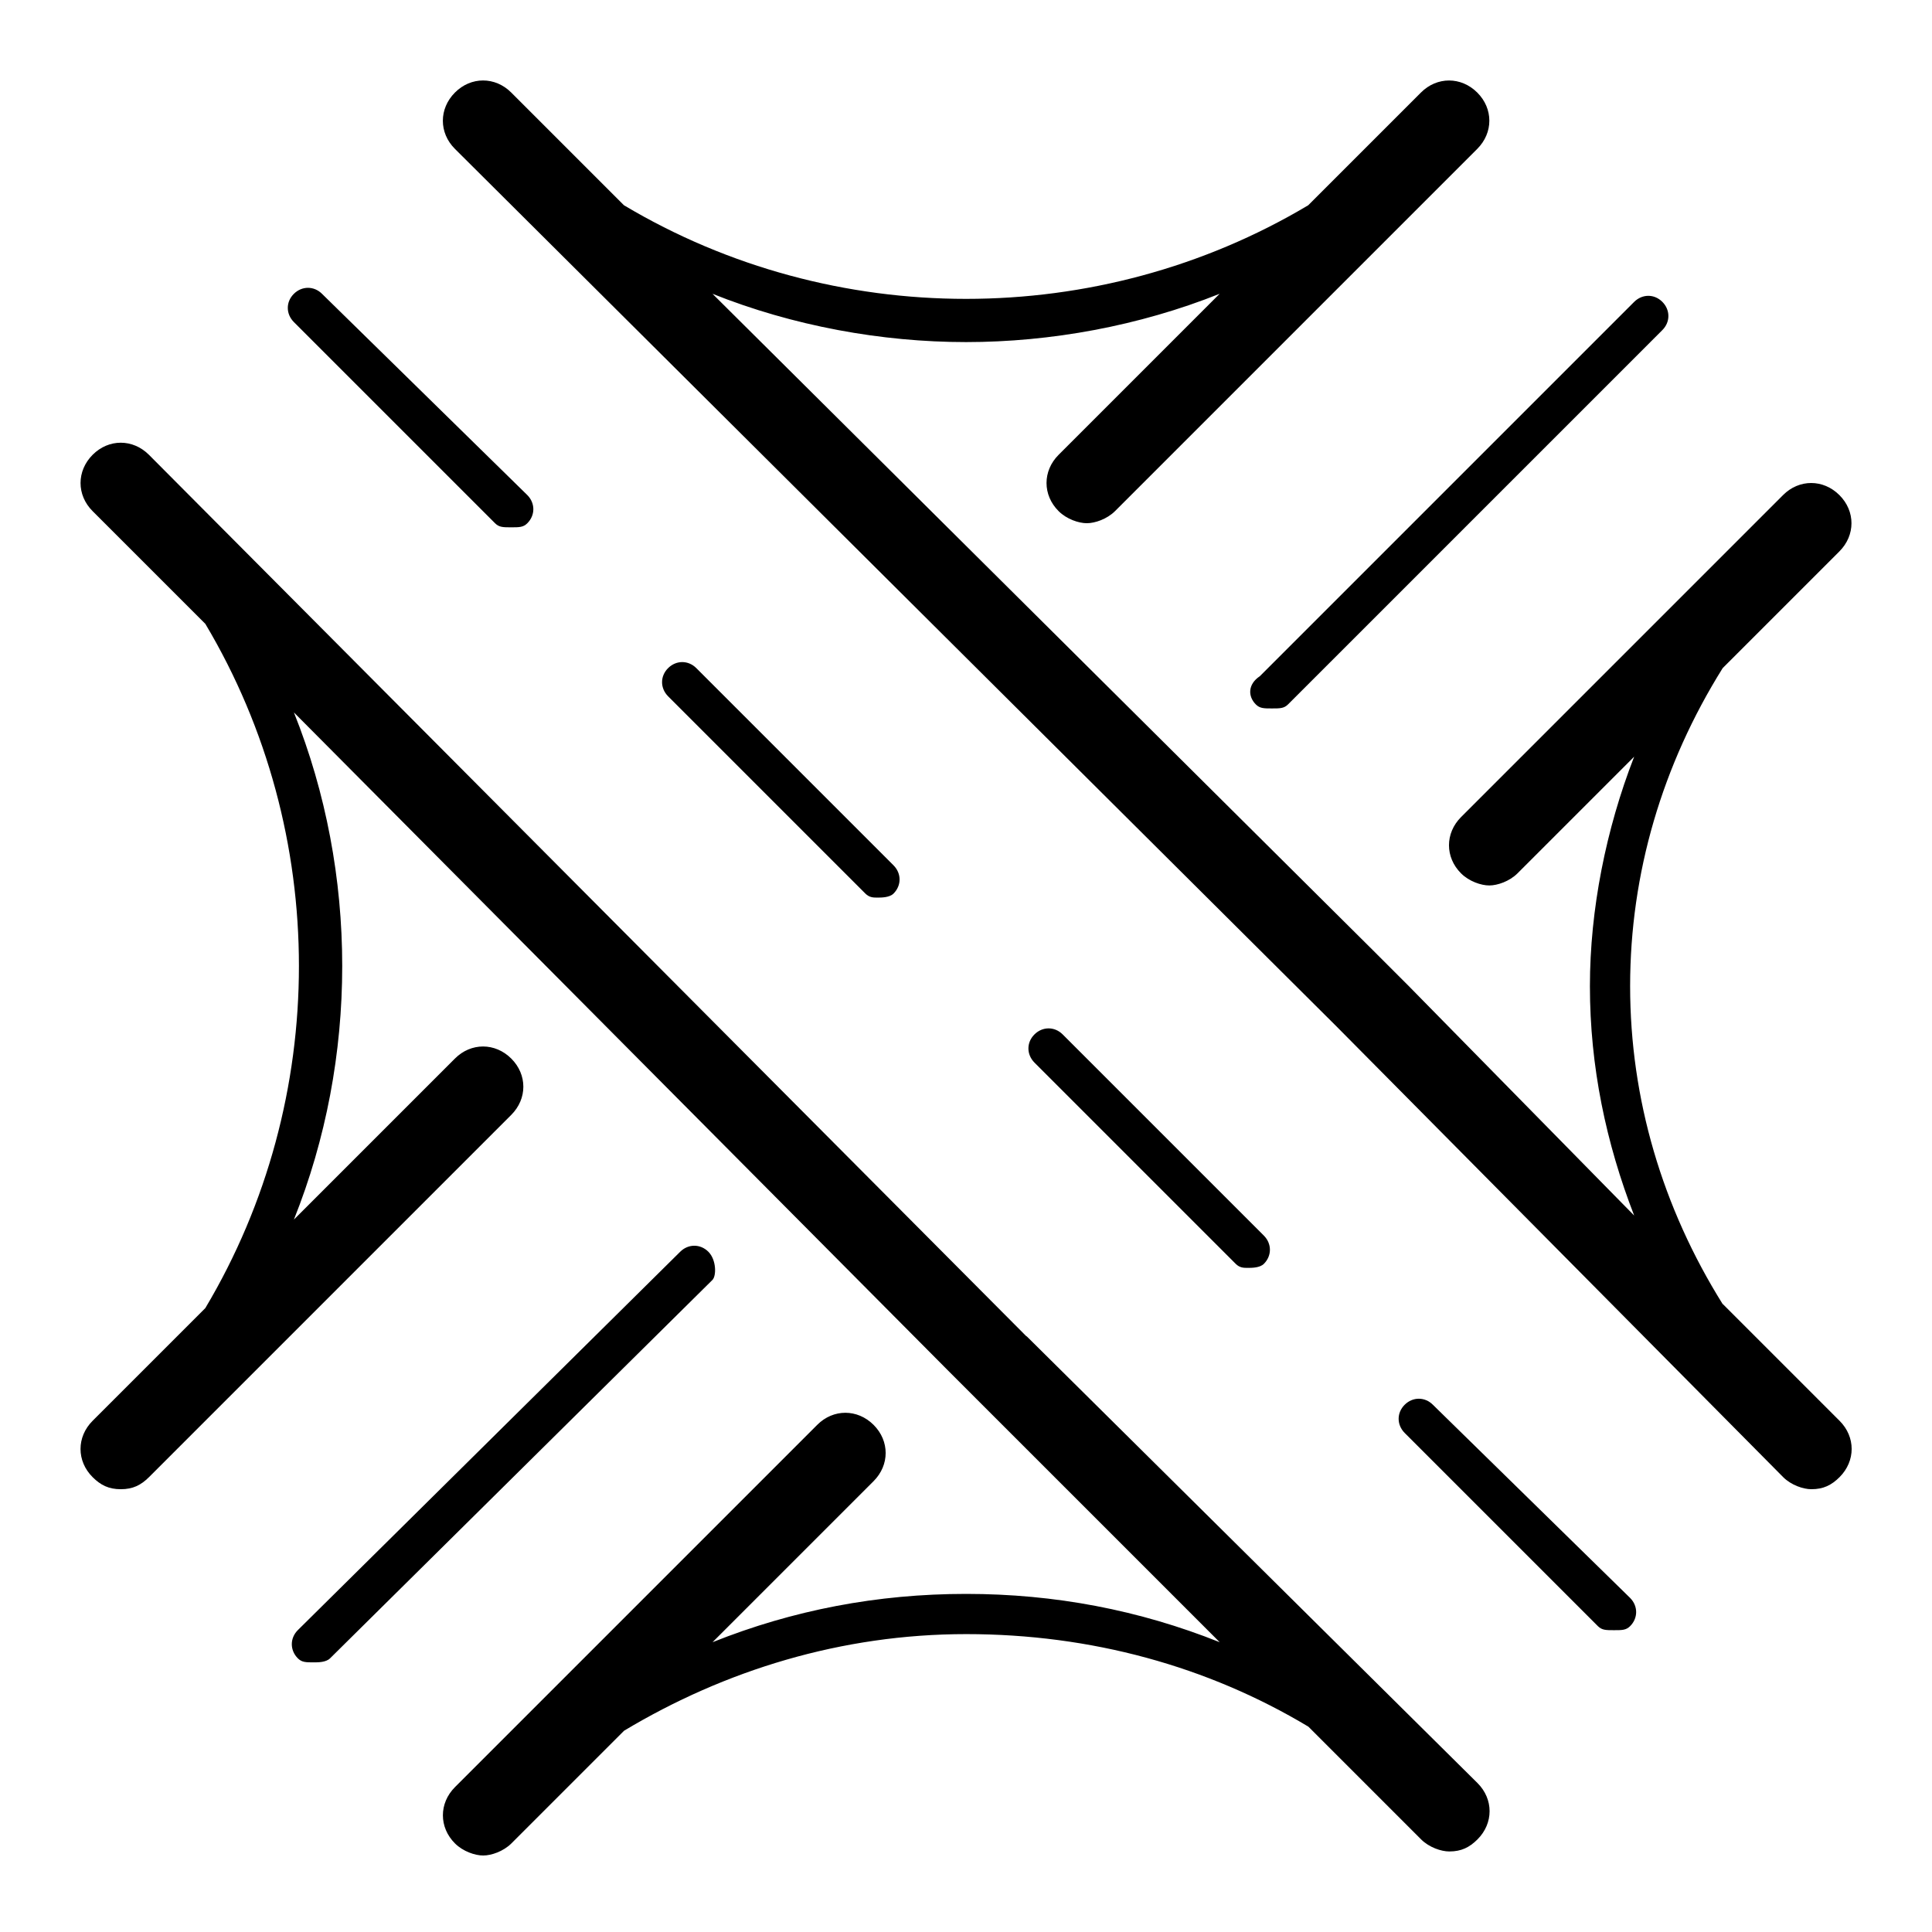<!-- Generated by IcoMoon.io -->
<svg version="1.1" xmlns="http://www.w3.org/2000/svg" width="32" height="32" viewBox="0 0 32 32">
<path d="M17 22.133l-14.533-14.6c-0.267-0.267-0.667-0.267-0.933 0s-0.267 0.667 0 0.933l1.867 1.867c2.067 3.467 2.067 7.867 0 11.333l-1.867 1.867c-0.267 0.267-0.267 0.667 0 0.933 0.133 0.133 0.267 0.2 0.467 0.2s0.333-0.067 0.467-0.2l6-6c0.267-0.267 0.267-0.667 0-0.933s-0.667-0.267-0.933 0l-2.667 2.667c1.067-2.667 1.067-5.733 0-8.4l10.867 10.933c0 0 0 0 0 0l0.6 0.6c0 0 0 0 0 0l3.867 3.867c-1.333-0.533-2.733-0.8-4.2-0.8s-2.867 0.267-4.2 0.8l2.667-2.667c0.267-0.267 0.267-0.667 0-0.933s-0.667-0.267-0.933 0l-6 6c-0.267 0.267-0.267 0.667 0 0.933 0.133 0.133 0.333 0.2 0.467 0.2s0.333-0.067 0.467-0.2l1.867-1.867c1.667-1 3.6-1.6 5.667-1.6s4 0.533 5.667 1.533l1.867 1.867c0.133 0.133 0.333 0.2 0.467 0.2 0.2 0 0.333-0.067 0.467-0.2 0.267-0.267 0.267-0.667 0-0.933l-7.467-7.4zM8.2 8.667c0.067 0.067 0.133 0.067 0.267 0.067s0.2 0 0.267-0.067c0.133-0.133 0.133-0.333 0-0.467l-3.4-3.333c-0.133-0.133-0.333-0.133-0.467 0s-0.133 0.333 0 0.467l3.333 3.333zM20.8 11.667c0.067 0.067 0.133 0.067 0.267 0.067s0.2 0 0.267-0.067l6.2-6.2c0.133-0.133 0.133-0.333 0-0.467s-0.333-0.133-0.467 0l-6.2 6.2c-0.2 0.133-0.2 0.333-0.067 0.467zM11.733 20.733c-0.133-0.133-0.333-0.133-0.467 0l-6.333 6.267c-0.133 0.133-0.133 0.333 0 0.467 0.067 0.067 0.133 0.067 0.267 0.067 0.067 0 0.2 0 0.267-0.067l6.333-6.267c0.067-0.067 0.067-0.333-0.067-0.467zM28.533 21.6c-1-1.6-1.533-3.4-1.533-5.267s0.533-3.667 1.533-5.267l1.933-1.933c0.267-0.267 0.267-0.667 0-0.933s-0.667-0.267-0.933 0l-5.333 5.333c-0.267 0.267-0.267 0.667 0 0.933 0.133 0.133 0.333 0.2 0.467 0.2s0.333-0.067 0.467-0.2l1.933-1.933c-0.467 1.2-0.733 2.533-0.733 3.8 0 1.333 0.267 2.6 0.733 3.8l-3.733-3.8c0 0 0 0 0 0l-0.6-0.6c0 0 0 0 0 0l-10.933-10.867c1.333 0.533 2.8 0.8 4.2 0.8s2.867-0.267 4.2-0.8l-2.667 2.667c-0.267 0.267-0.267 0.667 0 0.933 0.133 0.133 0.333 0.2 0.467 0.2s0.333-0.067 0.467-0.2l6-6c0.267-0.267 0.267-0.667 0-0.933s-0.667-0.267-0.933 0l-1.867 1.867c-3.467 2.067-7.867 2.067-11.333 0l-1.867-1.867c-0.267-0.267-0.667-0.267-0.933 0s-0.267 0.667 0 0.933l14.6 14.533 7.4 7.467c0.133 0.133 0.333 0.2 0.467 0.2 0.2 0 0.333-0.067 0.467-0.2 0.267-0.267 0.267-0.667 0-0.933l-1.933-1.933zM23.733 23.267c-0.133-0.133-0.333-0.133-0.467 0s-0.133 0.333 0 0.467l3.2 3.2c0.067 0.067 0.133 0.067 0.267 0.067s0.2 0 0.267-0.067c0.133-0.133 0.133-0.333 0-0.467l-3.267-3.2zM14.533 14.867c0.067 0 0.2 0 0.267-0.067 0.133-0.133 0.133-0.333 0-0.467l-3.267-3.267c-0.133-0.133-0.333-0.133-0.467 0s-0.133 0.333 0 0.467l3.267 3.267c0.067 0.067 0.133 0.067 0.2 0.067zM20.667 21c0.067 0 0.2 0 0.267-0.067 0.133-0.133 0.133-0.333 0-0.467l-3.333-3.333c-0.133-0.133-0.333-0.133-0.467 0s-0.133 0.333 0 0.467l3.333 3.333c0.067 0.067 0.133 0.067 0.2 0.067z"></path>
</svg>
